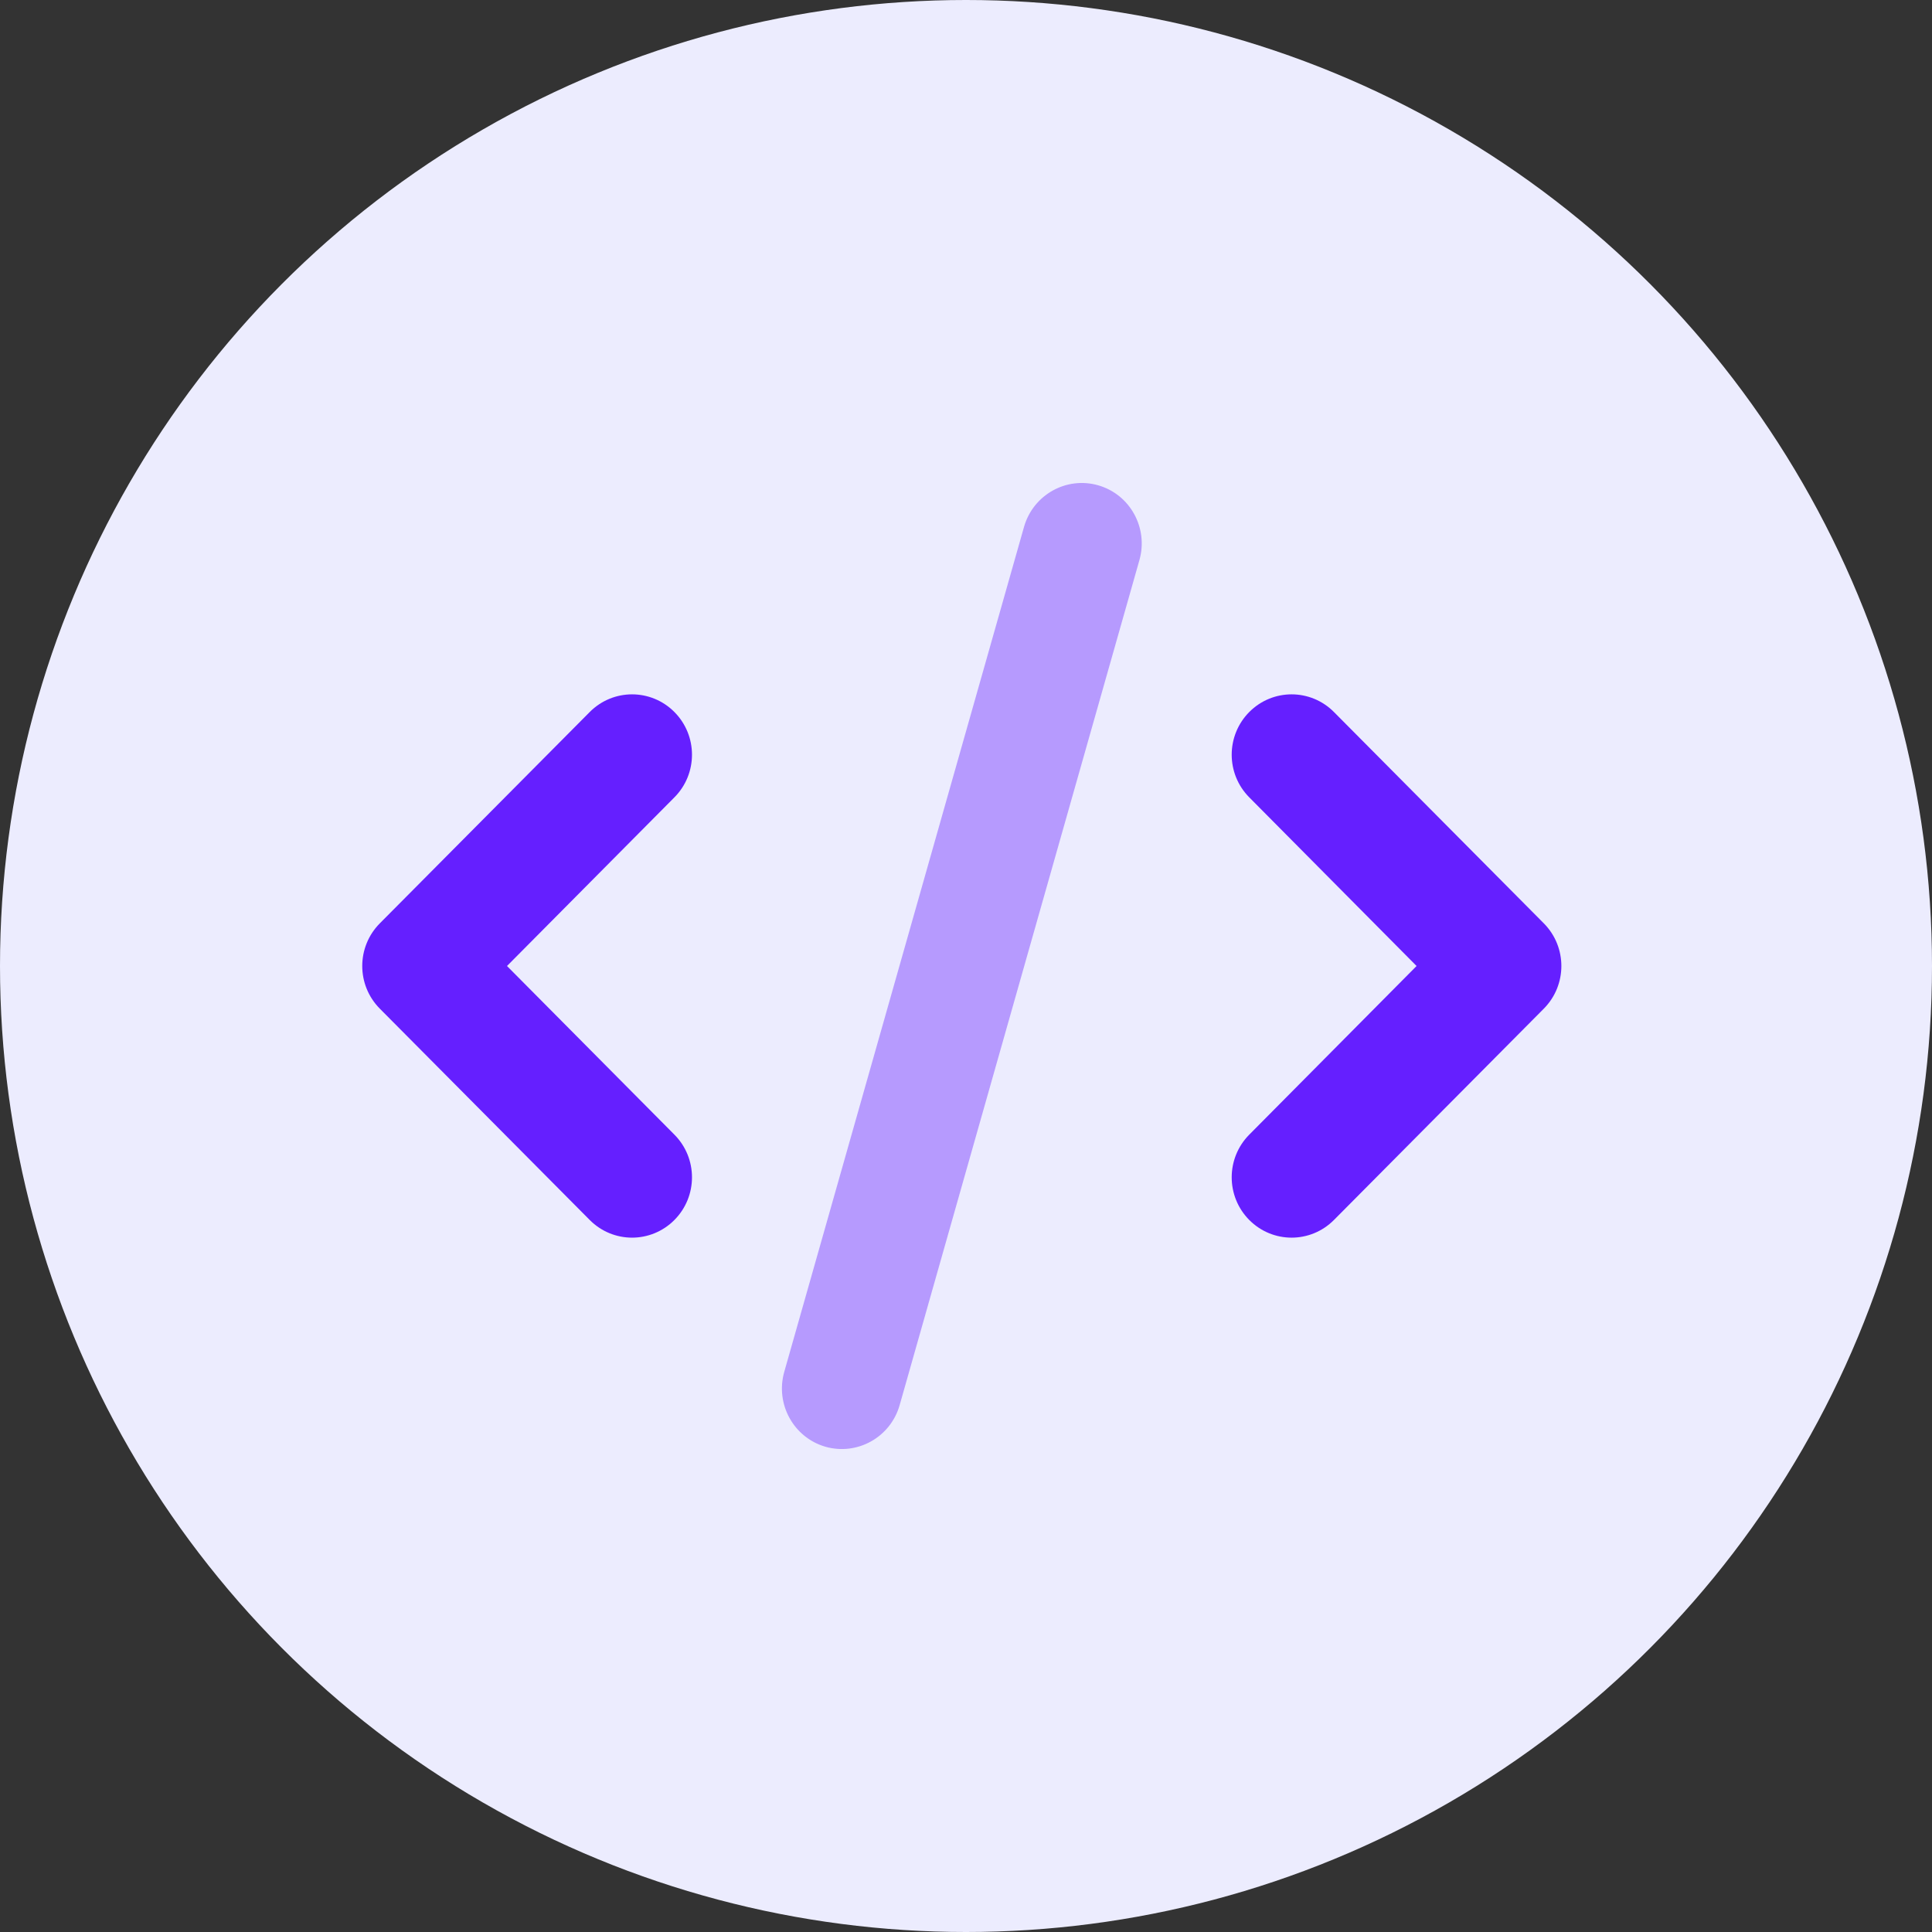 <svg width="64" height="64" viewBox="0 0 64 64" fill="none" xmlns="http://www.w3.org/2000/svg">
<rect x="0" y="0" width="64" height="64" fill="#333333" stroke="none"/>
<circle cx="32" cy="32" r="32" fill="#ECECFE"/>
<g clip-path="url(#clip0_158_173)">
<path d="M44.189 23.587L51.141 30.587C51.916 31.369 51.916 32.631 51.141 33.413L44.189 40.413C43.413 41.194 42.159 41.194 41.383 40.413C40.608 39.631 40.608 38.369 41.383 37.587L46.926 32L41.383 26.413C40.608 25.631 40.608 24.369 41.383 23.587C42.159 22.806 43.413 22.806 44.189 23.587ZM22.341 26.413L16.795 32L22.341 37.587C23.117 38.369 23.117 39.631 22.341 40.413C21.565 41.194 20.311 41.194 19.535 40.413L12.582 33.413C11.806 32.631 11.806 31.369 12.582 30.587L19.535 23.587C20.311 22.806 21.565 22.806 22.341 23.587C23.117 24.369 23.117 25.631 22.341 26.413Z" fill="#651FFF"/>
<path opacity="0.4" d="M37.746 18.549L29.801 46.55C29.497 47.612 28.399 48.225 27.343 47.925C26.288 47.619 25.68 46.513 25.978 45.45L33.923 17.451C34.227 16.389 35.326 15.774 36.381 16.077C37.436 16.38 38.044 17.488 37.746 18.549Z" fill="#651FFF"/>
</g>
<defs>
<clipPath id="clip0_158_173">
<rect width="39.724" height="32" fill="white" transform="translate(12 16)"/>
</clipPath>
</defs>
</svg>
